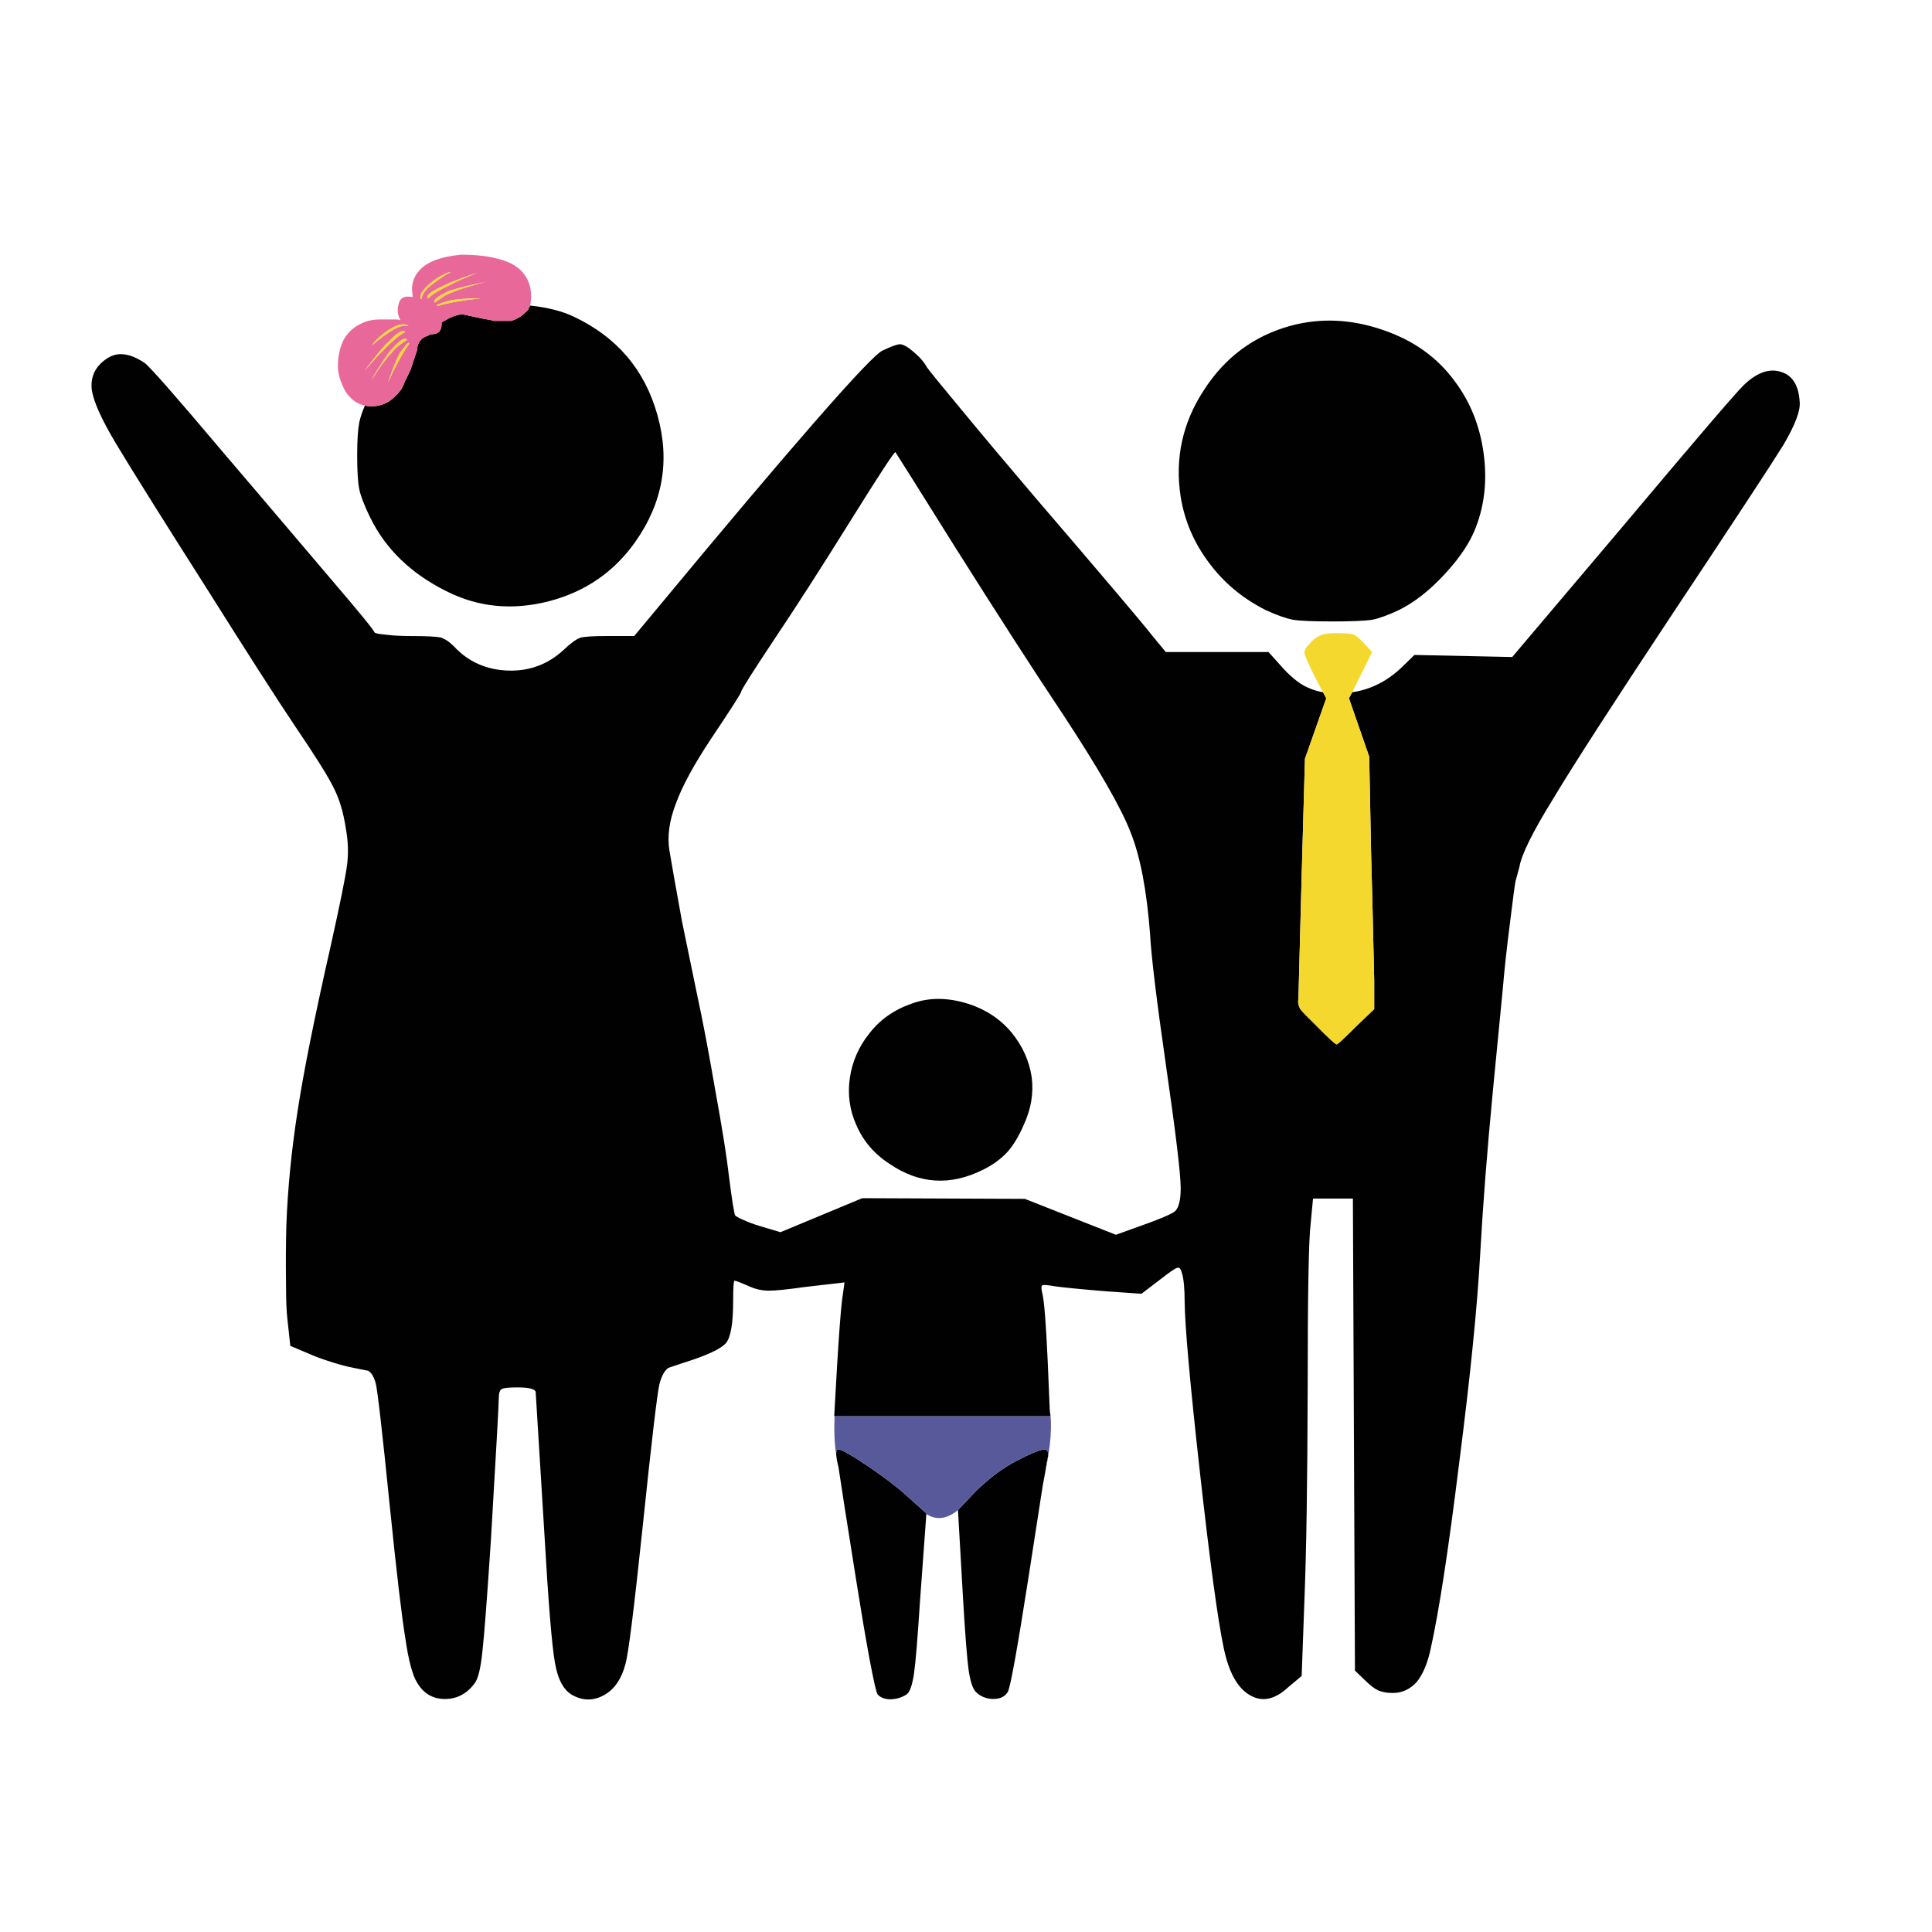 <?xml version="1.0" encoding="utf-8"?>
<!-- Generator: Adobe Illustrator 16.0.0, SVG Export Plug-In . SVG Version: 6.00 Build 0)  -->
<!DOCTYPE svg PUBLIC "-//W3C//DTD SVG 1.1//EN" "http://www.w3.org/Graphics/SVG/1.1/DTD/svg11.dtd">
<svg version="1.1" id="Layer_1" xmlns="http://www.w3.org/2000/svg" xmlns:xlink="http://www.w3.org/1999/xlink" x="0px" y="0px"
	 width="300px" height="300px" viewBox="0 0 300 300" enable-background="new 0 0 300 300" xml:space="preserve">
<g>
	<path fill-rule="evenodd" clip-rule="evenodd" fill="#010101" d="M205.434,107.491l0.508,0.934l-3.309,9.394l-0.508,18.066
		c-0.302,11.563-0.471,17.985-0.508,19.266c-0.106,0.48-0.008,0.996,0.295,1.547c0.284,0.375,1.094,1.211,2.428,2.51
		c1.868,1.904,2.936,2.891,3.203,2.961c0.106,0.072,1.102-0.844,2.987-2.748l2.856-2.723v-4.455
		c-0.215-9.732-0.374-16.27-0.48-19.614l-0.294-15.131l-3.148-9.073l0.507-0.934c2.828-0.41,5.372-1.682,7.633-3.816l2.027-1.975
		l15.185,0.32l17.078-20.174c11.225-13.36,17.506-20.699,18.84-22.016c2.028-1.957,3.94-2.66,5.737-2.108
		c1.851,0.516,2.846,2.099,2.989,4.75c0.106,1.353-0.738,3.559-2.535,6.618c-1.851,2.989-7.704,11.902-17.56,26.739
		c-9.181,13.859-15.281,23.323-18.306,28.394c-3.096,5.017-4.803,8.477-5.123,10.38c-0.231,0.89-0.438,1.646-0.614,2.269
		c-0.106,0.516-0.401,2.73-0.881,6.645c-0.48,3.754-0.846,7.116-1.094,10.087l-1.548,15.933c-0.89,9.303-1.539,17.656-1.948,25.057
		c-0.445,8.184-1.53,19-3.256,32.451c-1.654,13.43-3.131,23.072-4.43,28.926c-0.481,2.258-1.192,3.975-2.135,5.15
		c-1.031,1.174-2.286,1.762-3.764,1.762c-0.853,0-1.591-0.127-2.214-0.375c-0.622-0.301-1.246-0.766-1.867-1.387l-1.789-1.707
		l-0.319-73.307h-6.192l-0.373,3.977c-0.303,2.455-0.454,10.869-0.454,25.244c-0.035,14.535-0.204,25.584-0.507,33.143l-0.427,11.77
		l-2.161,1.814c-2.1,1.922-4.102,2.285-6.005,1.094c-1.851-1.139-3.157-3.531-3.923-7.178c-0.925-4.342-2.161-13.449-3.709-27.326
		c-1.548-13.895-2.339-22.754-2.375-26.58c0-1.957-0.133-3.396-0.4-4.32c-0.178-0.695-0.417-0.988-0.72-0.883
		c-0.285,0.035-1.166,0.633-2.642,1.789l-2.937,2.242l-5.391-0.373c-3.735-0.305-6.395-0.563-7.979-0.775
		c-1.174-0.213-1.85-0.266-2.027-0.16c-0.179,0.107-0.179,0.523,0,1.254c0.284,1.121,0.56,4.574,0.826,10.354l0.32,7.605
		l0.107,1.121h-33.517h-0.054l0.427-7.523c0.302-5.09,0.562-8.551,0.774-10.383l0.4-2.881l-6.244,0.721
		c-2.615,0.373-4.438,0.559-5.471,0.559c-1.031,0-2.01-0.203-2.936-0.613c-1.423-0.621-2.232-0.934-2.428-0.934
		c-0.142,0-0.213,1.051-0.213,3.148c0,3.418-0.365,5.588-1.095,6.512c-0.783,0.926-2.997,1.957-6.644,3.096
		c-1.441,0.48-2.215,0.738-2.322,0.775c-0.587,0.408-1.05,1.252-1.387,2.533c-0.356,1.512-1.237,9.012-2.642,22.496
		c-1.316,12.525-2.197,19.518-2.642,20.975c-0.586,2.258-1.654,3.844-3.202,4.75c-1.654,0.961-3.318,0.988-4.99,0.082
		c-1.388-0.748-2.304-2.43-2.749-5.045c-0.48-2.65-1.031-9.412-1.654-20.281l-1.334-21.695c0-0.516-0.96-0.775-2.882-0.775
		c-1.352,0-2.161,0.092-2.428,0.268c-0.284,0.197-0.427,0.695-0.427,1.494c0,0.891-0.409,8.256-1.228,22.096
		c-0.587,8.877-1.023,14.59-1.308,17.133c-0.267,2.58-0.658,4.215-1.174,4.91c-1.21,1.654-2.758,2.48-4.644,2.48
		c-1.903,0-3.354-0.861-4.35-2.586c-0.712-1.174-1.308-3.426-1.788-6.752c-0.551-3.273-1.361-10.143-2.428-20.602
		c-1.174-11.635-1.904-18.004-2.188-19.107c-0.303-1.031-0.694-1.672-1.175-1.922c-0.854-0.158-1.609-0.311-2.268-0.451
		c-0.96-0.18-2.082-0.475-3.362-0.883c-1.299-0.408-2.384-0.799-3.256-1.174l-3.202-1.361l-0.454-4.215
		c-0.142-1.139-0.213-3.123-0.213-5.951c-0.036-2.811-0.018-5.631,0.053-8.461c0.213-5.816,0.801-11.785,1.762-17.904
		c0.925-6.066,2.642-14.623,5.15-25.672c1.477-6.636,2.322-10.834,2.535-12.596c0.214-1.778,0.143-3.638-0.213-5.576
		c-0.374-2.474-1.005-4.572-1.895-6.298c-0.872-1.78-2.855-4.946-5.951-9.5c-2.775-4.127-7.454-11.421-14.037-21.882
		C25.343,80.76,20.718,73.378,17.942,68.77c-2.171-3.647-3.398-6.378-3.683-8.192c-0.23-1.868,0.392-3.389,1.868-4.563
		c0.925-0.747,1.868-1.085,2.829-1.014c1.032,0.036,2.188,0.48,3.469,1.334c0.765,0.516,4.831,5.142,12.196,13.876
		c1.334,1.548,7.063,8.282,17.186,20.201c4.091,4.785,6.208,7.383,6.351,7.792c0.124,0.142,0.703,0.258,1.734,0.347
		c1.103,0.143,2.366,0.213,3.79,0.213c2.402,0,3.967,0.071,4.696,0.214c0.676,0.195,1.379,0.658,2.108,1.388
		c2.206,2.383,5.008,3.638,8.406,3.762c3.308,0.107,6.182-0.96,8.619-3.202c1.032-0.997,1.895-1.628,2.589-1.896
		c0.622-0.178,1.965-0.267,4.029-0.267h4.349l4.003-4.804c9.98-12.043,18.022-21.562,24.124-28.553
		c6.12-7.009,9.616-10.674,10.488-10.994c1.228-0.587,2.099-0.908,2.615-0.96c0.517,0,1.228,0.391,2.135,1.174
		c0.925,0.765,1.628,1.574,2.108,2.428c0.267,0.409,2.02,2.562,5.257,6.458c3.345,4.056,7.169,8.61,11.475,13.663
		c10.318,12.026,16.358,19.151,18.119,21.375l2.216,2.696h15.957l2.322,2.588c1.405,1.512,2.713,2.509,3.922,2.989
		C203.86,107.126,204.599,107.348,205.434,107.491z M200.364,50.597c4.643-1.263,9.41-1.059,14.303,0.614
		c4.822,1.619,8.593,4.323,11.315,8.112c2.329,3.131,3.789,6.778,4.376,10.941s0.194,8.023-1.175,11.582
		c-0.872,2.331-2.49,4.768-4.855,7.312c-2.349,2.544-4.725,4.403-7.126,5.577c-1.618,0.766-2.979,1.264-4.083,1.495
		c-1.138,0.178-3.22,0.267-6.244,0.267c-2.989,0-5.034-0.089-6.138-0.267c-1.139-0.231-2.535-0.729-4.189-1.495
		c-3.54-1.778-6.448-4.189-8.727-7.231c-2.365-3.096-3.859-6.538-4.482-10.328c-0.925-5.942,0.258-11.448,3.549-16.518
		C190.16,55.534,194.653,52.18,200.364,50.597z M56.663,62.979c0.267,0.071,0.604,0.107,1.014,0.107
		c1.423,0,2.633-0.498,3.629-1.495c0.374-0.338,0.729-0.747,1.067-1.228c0.036-0.106,0.089-0.213,0.16-0.32
		c0.142-0.302,0.249-0.56,0.32-0.773c0.551-1.139,0.845-1.744,0.881-1.815l1.014-3.042c0.036-0.516,0.142-0.925,0.32-1.228
		c0.036-0.107,0.107-0.214,0.214-0.32c0.267-0.338,0.64-0.578,1.121-0.72c0.142-0.036,0.267-0.116,0.374-0.24
		c0.035,0,0.071,0,0.106,0c0.818,0,1.317-0.232,1.494-0.694c0.125-0.231,0.187-0.49,0.187-0.774c0-0.125,0-0.241,0-0.347
		c0.143-0.106,0.418-0.267,0.828-0.48c0.658-0.409,1.432-0.685,2.322-0.828c1.388,0.285,2.473,0.516,3.255,0.694
		c0.997,0.16,1.548,0.275,1.655,0.347h2.802c0.889-0.302,1.574-0.712,2.055-1.228c0.213-0.178,0.4-0.356,0.56-0.534
		c0.071-0.231,0.16-0.436,0.267-0.614c2.687,0.285,4.937,0.854,6.752,1.708c6.724,3.167,11.065,8.264,13.022,15.291
		c1.993,7.045,0.854,13.601-3.416,19.667c-3.292,4.679-7.748,7.756-13.369,9.232c-5.711,1.477-11.039,0.961-15.985-1.548
		c-5.479-2.721-9.42-6.529-11.822-11.421c-0.907-1.85-1.477-3.327-1.708-4.43c-0.213-1.067-0.32-2.82-0.32-5.257
		c0-2.242,0.107-3.932,0.32-5.07C55.942,64.838,56.236,63.958,56.663,62.979z M120.094,99.485c-3.344,5.035-5.016,7.686-5.016,7.952
		c0,0.214-1.593,2.696-4.777,7.446c-2.651,4.021-4.448,7.356-5.391,10.007c-0.997,2.615-1.316,5.008-0.961,7.179
		c0.303,1.85,0.952,5.515,1.948,10.994c1.103,5.301,1.912,9.225,2.428,11.768c0.765,3.504,1.664,8.236,2.695,14.197
		c1.104,6.049,1.824,10.559,2.162,13.529c0.48,3.824,0.81,5.889,0.987,6.191c0.125,0.141,0.534,0.365,1.227,0.668
		c0.73,0.338,1.557,0.648,2.482,0.932l3.309,0.988l12.702-5.283l25.244,0.105l14.144,5.578l3.255-1.174
		c3.362-1.174,5.338-2.002,5.925-2.48c0.586-0.553,0.881-1.744,0.881-3.576c0-2.172-0.756-8.488-2.269-18.947
		c-1.477-10.248-2.304-17.062-2.481-20.442c-0.516-6.849-1.53-12.15-3.042-15.904c-1.441-3.737-4.92-9.803-10.435-18.2
		c-4.377-6.547-9.953-15.193-16.731-25.938c-6.155-9.838-9.269-14.792-9.34-14.864c-0.142-0.124-2.5,3.478-7.072,10.808
		C127.468,88.241,123.51,94.396,120.094,99.485z M134.958,160.514c1.654-2.17,3.878-3.734,6.671-4.695
		c2.509-0.908,5.239-0.943,8.192-0.107c2.971,0.854,5.38,2.385,7.231,4.59c1.727,2.1,2.775,4.422,3.149,6.965
		c0.32,2.455-0.089,4.92-1.227,7.391c-0.766,1.779-1.628,3.203-2.59,4.271c-0.996,1.068-2.231,1.965-3.709,2.693
		c-5.07,2.547-9.909,2.252-14.517-0.879c-2.401-1.549-4.136-3.576-5.203-6.086c-1.032-2.313-1.361-4.74-0.988-7.283
		C132.342,164.828,133.339,162.543,134.958,160.514z M162.284,228.695c-0.107,0.551-0.231,1.229-0.374,2.027
		c-0.48,3.025-1.2,7.668-2.161,13.93c-1.762,11.299-2.848,17.32-3.256,18.066c-0.444,0.73-1.184,1.094-2.215,1.094
		c-1.103,0-2.019-0.363-2.749-1.094c-0.48-0.479-0.854-1.6-1.12-3.361c-0.249-1.816-0.543-5.596-0.881-11.342l-0.774-13.529
		l2.775-2.936c0.766-0.764,1.762-1.627,2.988-2.588c1.246-0.924,2.349-1.627,3.31-2.109c2.171-1.139,3.585-1.725,4.243-1.76
		c0.623-0.035,0.827,0.408,0.613,1.334C162.613,226.678,162.479,227.432,162.284,228.695z M143.844,235.1l-0.987,13.531
		c-0.374,5.816-0.685,9.57-0.934,11.26c-0.267,1.779-0.64,2.846-1.121,3.203c-0.729,0.48-1.557,0.736-2.481,0.773
		c-0.925,0-1.611-0.258-2.055-0.773c-0.179-0.213-0.597-2.057-1.255-5.525c-0.623-3.379-1.308-7.426-2.055-12.141
		c-1.477-9.252-2.393-15.105-2.749-17.559c-0.071-0.34-0.151-0.695-0.241-1.068c-0.036-0.141-0.053-0.285-0.053-0.426
		c-0.035-0.162-0.053-0.295-0.053-0.4c-0.009-0.055-0.018-0.109-0.028-0.162c-0.004-0.088,0.005-0.176,0.028-0.266
		c0-0.338,0.08-0.506,0.239-0.506c0.517,0,2.056,0.861,4.617,2.588c2.58,1.742,4.589,3.273,6.031,4.59l3.095,2.775V235.1z"/>
	<path fill-rule="evenodd" clip-rule="evenodd" fill="#E86999" d="M82.307,47.448c-0.107,0.178-0.195,0.382-0.267,0.614
		c-0.16,0.178-0.347,0.356-0.56,0.534c-0.481,0.516-1.166,0.925-2.055,1.228h-2.802c-0.106-0.071-0.658-0.187-1.655-0.347
		c-0.783-0.178-1.868-0.41-3.255-0.694c-0.89,0.143-1.664,0.418-2.322,0.828c-0.409,0.213-0.685,0.374-0.828,0.48
		c0,0.106,0,0.223,0,0.347c0,0.284-0.062,0.542-0.187,0.774c-0.177,0.462-0.676,0.694-1.494,0.694c-0.036,0-0.071,0-0.106,0
		c-0.107,0.124-0.232,0.204-0.374,0.24c-0.48,0.142-0.854,0.382-1.121,0.72c-0.107,0.106-0.178,0.213-0.214,0.32
		c-0.178,0.302-0.284,0.712-0.32,1.228l-1.014,3.042c-0.036,0.071-0.33,0.676-0.881,1.815c-0.071,0.213-0.178,0.471-0.32,0.773
		c-0.071,0.107-0.125,0.214-0.16,0.32c-0.338,0.48-0.694,0.89-1.067,1.228c-0.997,0.997-2.206,1.495-3.629,1.495
		c-0.409,0-0.747-0.036-1.014-0.107c-0.943-0.196-1.735-0.658-2.375-1.388c-0.392-0.374-0.703-0.836-0.934-1.388
		c-0.587-1.174-0.88-2.295-0.88-3.362c0-1.619,0.329-3.042,0.987-4.27c0.676-1.067,1.548-1.841,2.615-2.322
		c0.48-0.249,1.014-0.427,1.601-0.534c0.391-0.071,0.773-0.106,1.147-0.106h2.935l0.427,0.106c-0.284-0.48-0.427-0.997-0.427-1.548
		c0-0.338,0.054-0.649,0.16-0.934c-0.035-0.053-0.035-0.08,0-0.08c0.178-0.694,0.605-1.058,1.281-1.094
		c0.213,0,0.507,0.018,0.881,0.053v-0.053l-0.107-1.094c0-1.067,0.329-1.993,0.987-2.775c1.104-1.44,3.309-2.321,6.618-2.642
		c2.365,0,4.323,0.223,5.871,0.667c1.868,0.48,3.211,1.307,4.03,2.481c0.658,0.925,0.987,2.028,0.987,3.309
		C82.467,46.559,82.414,47.039,82.307,47.448z M57.73,53.639c2.793-2.366,4.652-3.362,5.578-2.989l0.106-0.107l-0.561-0.16
		c-0.658-0.089-1.503,0.204-2.535,0.88C59.251,51.958,58.388,52.75,57.73,53.639z M65.282,46.381h0.24
		c-0.124-0.943,1.379-2.339,4.51-4.19c-0.978,0.267-1.965,0.801-2.962,1.601c-0.996,0.783-1.592,1.486-1.788,2.108V46.381z
		 M66.456,46.327l0.106-0.053c0.481-0.552,1.753-1.308,3.816-2.268c0.32-0.214,1.557-0.765,3.71-1.655
		c-2.545,0.854-4.35,1.557-5.417,2.108c-1.548,0.729-2.322,1.281-2.322,1.654C66.35,46.221,66.385,46.292,66.456,46.327z
		 M69.712,46.728c-1.441,0.374-2.045,0.632-1.814,0.774h0.053c1.797-0.516,4.039-0.907,6.725-1.174
		C72.292,46.327,70.637,46.46,69.712,46.728z M69.765,45.18c-1.547,0.694-2.322,1.245-2.322,1.654l0.053,0.16
		c0.481-0.32,0.854-0.578,1.122-0.774c0.462-0.355,1.049-0.649,1.761-0.88c0.445-0.249,2.081-0.765,4.911-1.548
		C72.496,44.379,70.655,44.842,69.765,45.18z M62.747,51.424c-0.41-0.142-1.201,0.392-2.375,1.601
		c-0.89,0.854-2.126,2.349-3.709,4.483c1.547-1.779,2.472-2.793,2.775-3.042c1.547-1.583,2.668-2.526,3.362-2.829h0.053
		C62.854,51.495,62.818,51.424,62.747,51.424z M63.041,52.625c-0.409-0.142-1.165,0.418-2.268,1.682
		c-0.641,0.693-1.69,2.277-3.149,4.75c1.655-2.473,2.686-3.86,3.095-4.163c0.392-0.516,0.845-0.969,1.361-1.36
		c0.302-0.196,0.676-0.454,1.121-0.774L63.041,52.625z M63.521,53.292c-0.035-0.214-0.48,0.249-1.334,1.388
		c-0.516,0.854-1.156,2.419-1.921,4.696c1.103-2.473,2.188-4.465,3.255-5.978V53.292z"/>
	<path fill-rule="evenodd" clip-rule="evenodd" fill="#F5D82E" d="M205.434,107.491l-1.2-2.269c-1.12-2.206-1.682-3.532-1.682-3.976
		c0-0.143,0.099-0.383,0.294-0.721c0.285-0.32,0.596-0.667,0.934-1.041c0.588-0.48,1.086-0.792,1.495-0.934
		c0.444-0.16,1.218-0.24,2.321-0.24c1.316,0,2.197,0.08,2.642,0.24c0.338,0.143,0.908,0.64,1.708,1.495l1.121,1.201l-3.096,6.244
		l-0.507,0.934l3.148,9.073l0.294,15.131c0.106,3.344,0.266,9.882,0.48,19.614v4.455l-2.856,2.723
		c-1.886,1.904-2.881,2.82-2.987,2.748c-0.268-0.07-1.335-1.057-3.203-2.961c-1.334-1.299-2.144-2.135-2.428-2.51
		c-0.303-0.551-0.401-1.066-0.295-1.547c0.037-1.281,0.206-7.703,0.508-19.266l0.508-18.066l3.309-9.394L205.434,107.491z
		 M57.73,53.639c0.658-0.889,1.521-1.681,2.588-2.375c1.032-0.676,1.877-0.97,2.535-0.88l0.561,0.16l-0.106,0.107
		C62.382,50.277,60.523,51.273,57.73,53.639z M69.765,45.18c0.89-0.338,2.731-0.801,5.524-1.388
		c-2.83,0.783-4.466,1.299-4.911,1.548c-0.711,0.231-1.299,0.525-1.761,0.88c-0.267,0.196-0.641,0.454-1.122,0.774l-0.053-0.16
		C67.443,46.425,68.218,45.874,69.765,45.18z M69.712,46.728c0.925-0.267,2.58-0.4,4.964-0.4c-2.687,0.267-4.928,0.658-6.725,1.174
		h-0.053C67.667,47.359,68.271,47.102,69.712,46.728z M66.456,46.327c-0.071-0.035-0.106-0.106-0.106-0.213
		c0-0.374,0.773-0.925,2.322-1.654c1.067-0.552,2.873-1.254,5.417-2.108c-2.153,0.89-3.39,1.441-3.71,1.655
		c-2.063,0.96-3.335,1.716-3.816,2.268L66.456,46.327z M65.282,46.381V45.9c0.196-0.623,0.792-1.325,1.788-2.108
		c0.997-0.8,1.984-1.334,2.962-1.601c-3.131,1.851-4.634,3.247-4.51,4.19H65.282z M63.521,53.292v0.106
		c-1.067,1.512-2.152,3.504-3.255,5.978c0.765-2.277,1.405-3.843,1.921-4.696C63.041,53.542,63.485,53.079,63.521,53.292z
		 M63.041,52.625l0.16,0.134c-0.444,0.32-0.818,0.578-1.121,0.774c-0.516,0.391-0.97,0.845-1.361,1.36
		c-0.409,0.303-1.44,1.69-3.095,4.163c1.458-2.473,2.508-4.056,3.149-4.75C61.875,53.043,62.631,52.483,63.041,52.625z
		 M62.747,51.424c0.071,0,0.106,0.071,0.106,0.213H62.8c-0.694,0.302-1.815,1.246-3.362,2.829c-0.303,0.249-1.228,1.263-2.775,3.042
		c1.583-2.134,2.819-3.629,3.709-4.483C61.546,51.816,62.337,51.282,62.747,51.424z"/>
	<path fill-rule="evenodd" clip-rule="evenodd" fill="#58599A" d="M148.754,234.486c-1.727,1.406-3.363,1.611-4.911,0.613v-0.105
		l-3.095-2.775c-1.442-1.316-3.451-2.848-6.031-4.59c-2.561-1.727-4.1-2.588-4.617-2.588c-0.16,0-0.239,0.168-0.239,0.506
		c-0.023,0.09-0.032,0.178-0.028,0.266c-0.263-1.756-0.343-3.723-0.239-5.896h33.517l-0.107-1.121c0.41,2.438,0.169,5.738-0.72,9.9
		c0.195-1.264,0.329-2.018,0.399-2.268c0.214-0.926,0.01-1.369-0.613-1.334c-0.658,0.035-2.072,0.621-4.243,1.76
		c-0.961,0.482-2.063,1.186-3.31,2.109c-1.227,0.961-2.223,1.824-2.988,2.588L148.754,234.486z"/>
</g>
</svg>
